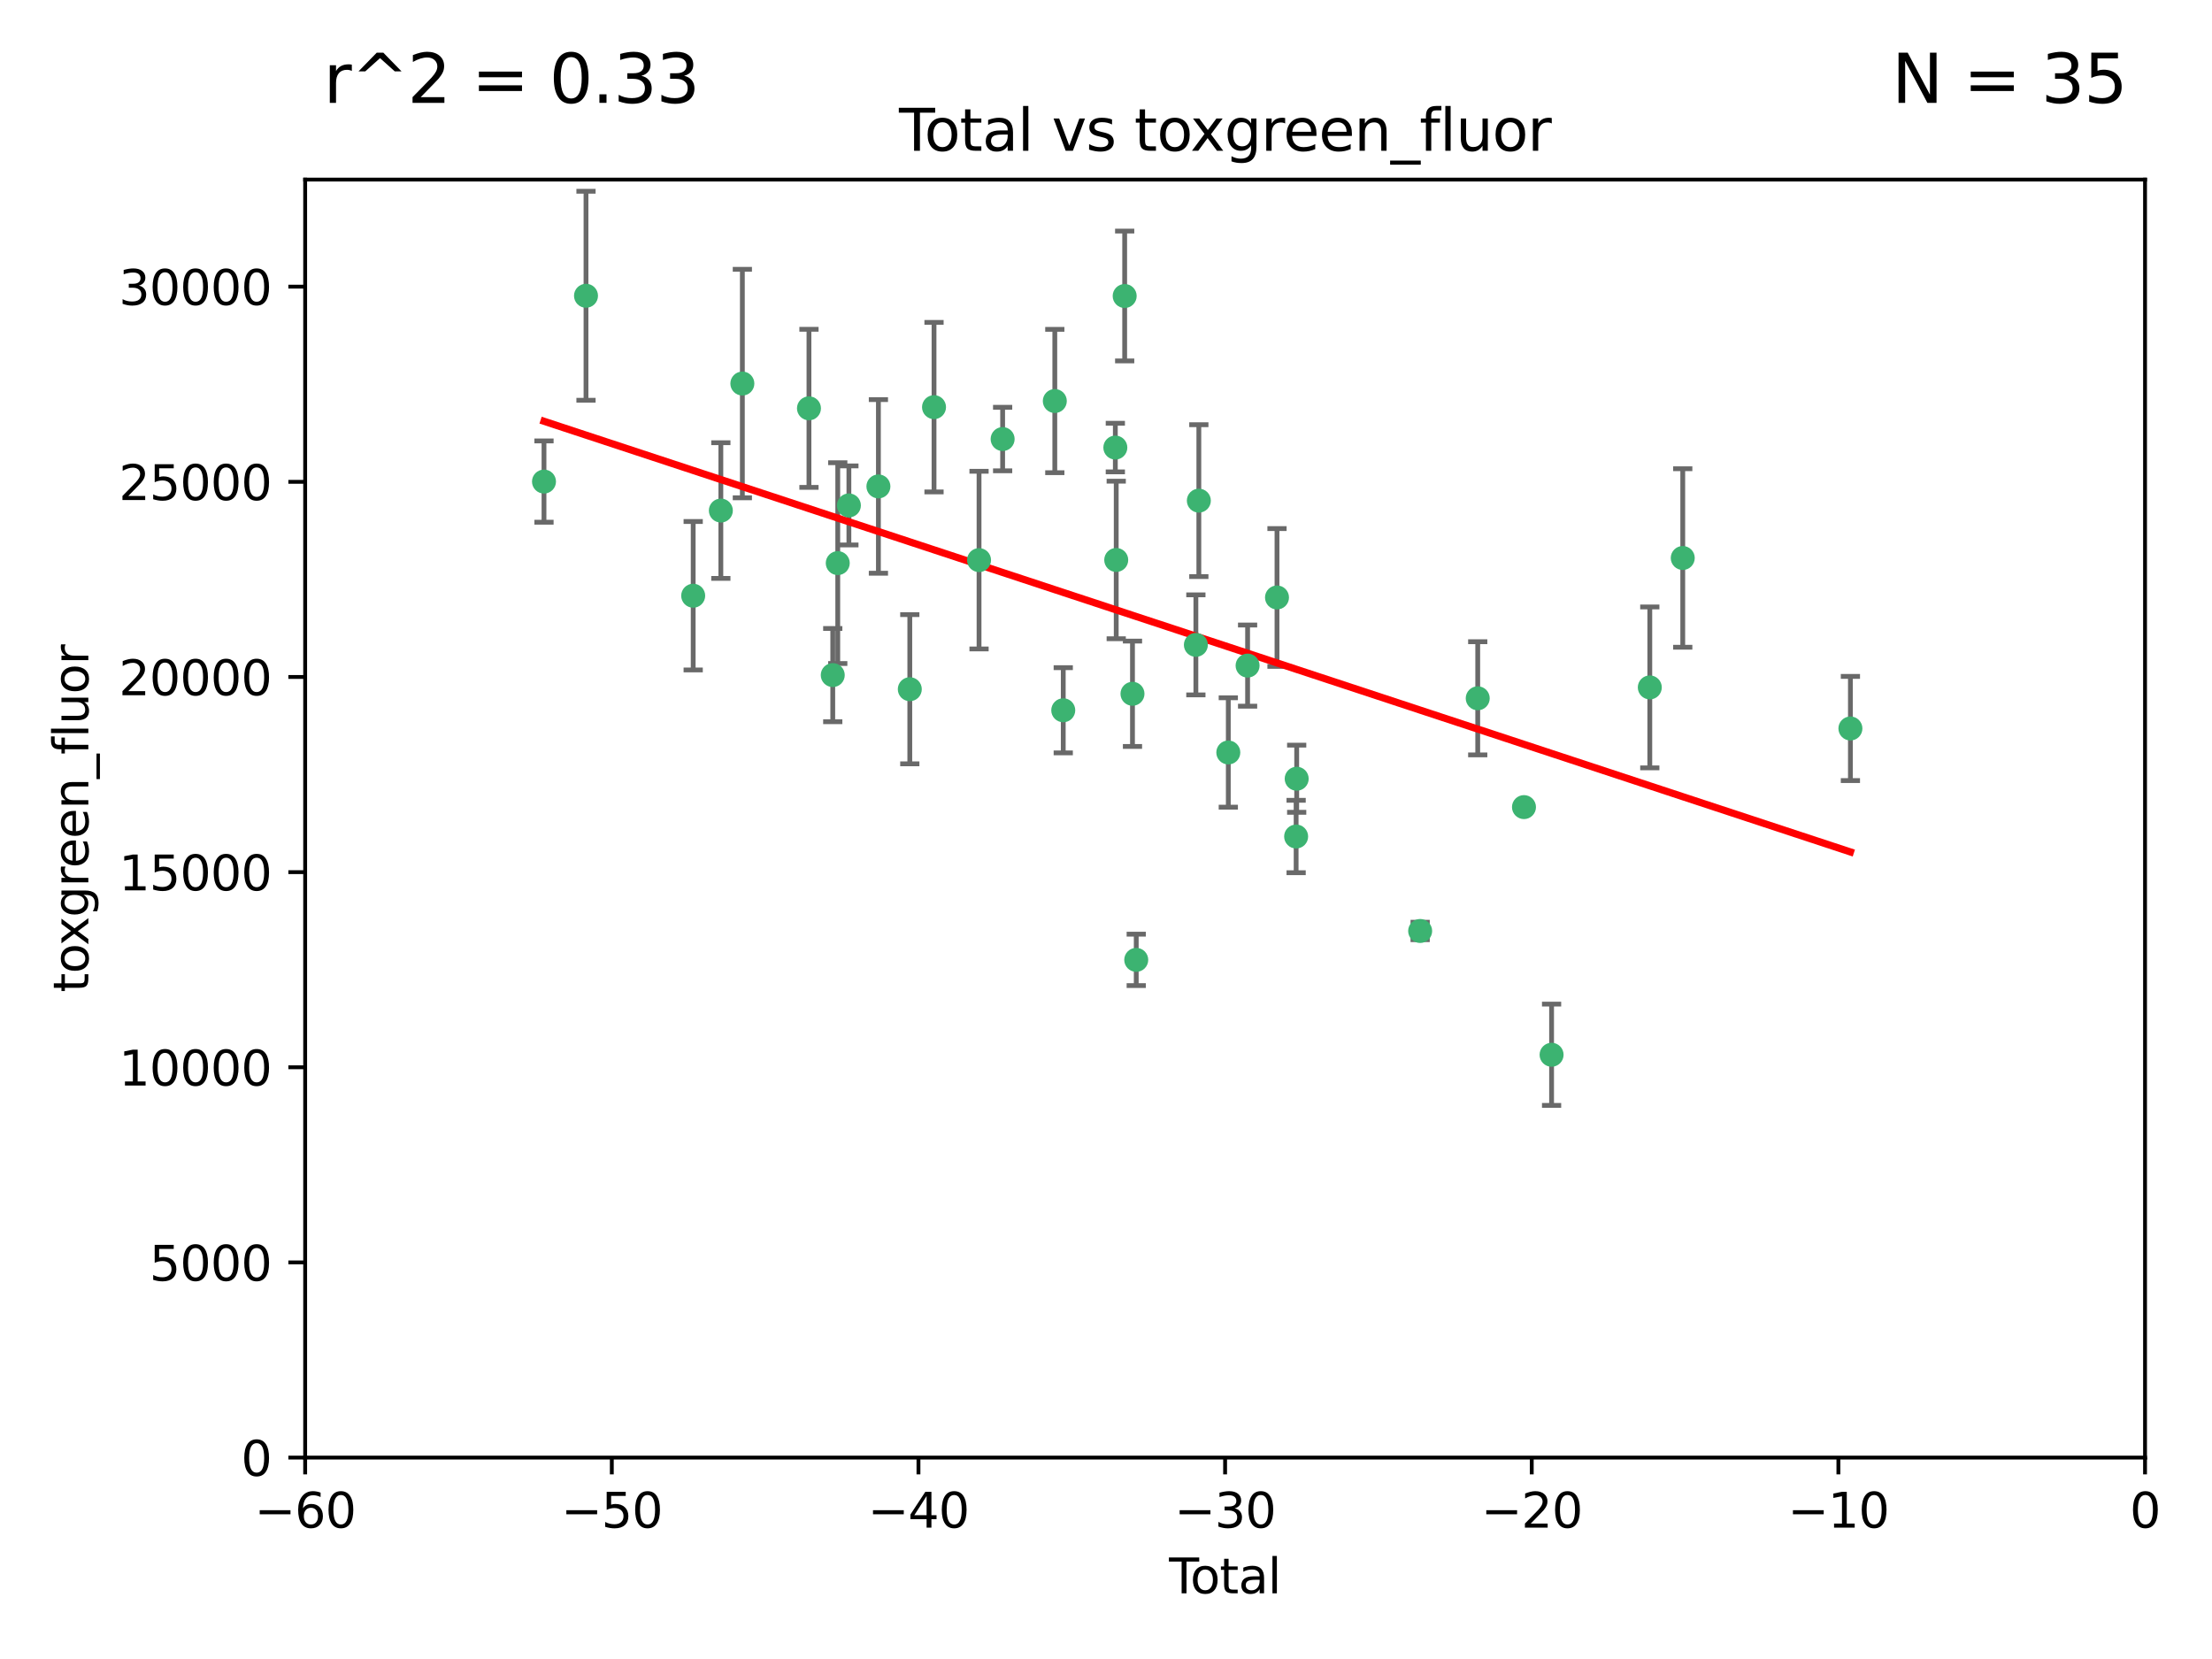 <?xml version="1.0" encoding="utf-8" standalone="no"?>
<!DOCTYPE svg PUBLIC "-//W3C//DTD SVG 1.1//EN"
  "http://www.w3.org/Graphics/SVG/1.1/DTD/svg11.dtd">
<svg xmlns:xlink="http://www.w3.org/1999/xlink" width="460.8pt" height="345.6pt" viewBox="0 0 460.8 345.6" xmlns="http://www.w3.org/2000/svg" version="1.1">
 <defs>
  <style type="text/css">*{stroke-linejoin: round; stroke-linecap: butt}</style>
 </defs>
 <g id="figure_1">
  <g id="patch_1">
   <path d="M 0 345.6 
L 460.8 345.6 
L 460.8 0 
L 0 0 
z
" style="fill: #ffffff"/>
  </g>
  <g id="axes_1">
   <g id="patch_2">
    <path d="M 63.571 303.64 
L 446.85 303.64 
L 446.85 37.411 
L 63.571 37.411 
z
" style="fill: #ffffff"/>
   </g>
   <g id="PathCollection_1">
    <defs>
     <path id="m2b91af5c89" d="M 0 1.118 
C 0.297 1.118 0.581 1 0.791 0.791 
C 1 0.581 1.118 0.297 1.118 0 
C 1.118 -0.297 1 -0.581 0.791 -0.791 
C 0.581 -1 0.297 -1.118 0 -1.118 
C -0.297 -1.118 -0.581 -1 -0.791 -0.791 
C -1 -0.581 -1.118 -0.297 -1.118 0 
C -1.118 0.297 -1 0.581 -0.791 0.791 
C -0.581 1 -0.297 1.118 0 1.118 
z
" style="stroke: #3cb371"/>
    </defs>
    <g clip-path="url(#pa91ff581f1)">
     <use xlink:href="#m2b91af5c89" x="113.324" y="100.319" style="fill: #3cb371; stroke: #3cb371"/>
     <use xlink:href="#m2b91af5c89" x="122.075" y="61.614" style="fill: #3cb371; stroke: #3cb371"/>
     <use xlink:href="#m2b91af5c89" x="144.404" y="124.1" style="fill: #3cb371; stroke: #3cb371"/>
     <use xlink:href="#m2b91af5c89" x="150.166" y="106.358" style="fill: #3cb371; stroke: #3cb371"/>
     <use xlink:href="#m2b91af5c89" x="154.646" y="79.9" style="fill: #3cb371; stroke: #3cb371"/>
     <use xlink:href="#m2b91af5c89" x="168.522" y="85.062" style="fill: #3cb371; stroke: #3cb371"/>
     <use xlink:href="#m2b91af5c89" x="173.478" y="140.634" style="fill: #3cb371; stroke: #3cb371"/>
     <use xlink:href="#m2b91af5c89" x="174.52" y="117.306" style="fill: #3cb371; stroke: #3cb371"/>
     <use xlink:href="#m2b91af5c89" x="176.84" y="105.288" style="fill: #3cb371; stroke: #3cb371"/>
     <use xlink:href="#m2b91af5c89" x="182.989" y="101.33" style="fill: #3cb371; stroke: #3cb371"/>
     <use xlink:href="#m2b91af5c89" x="189.528" y="143.574" style="fill: #3cb371; stroke: #3cb371"/>
     <use xlink:href="#m2b91af5c89" x="194.574" y="84.817" style="fill: #3cb371; stroke: #3cb371"/>
     <use xlink:href="#m2b91af5c89" x="203.952" y="116.682" style="fill: #3cb371; stroke: #3cb371"/>
     <use xlink:href="#m2b91af5c89" x="208.867" y="91.463" style="fill: #3cb371; stroke: #3cb371"/>
     <use xlink:href="#m2b91af5c89" x="219.736" y="83.54" style="fill: #3cb371; stroke: #3cb371"/>
     <use xlink:href="#m2b91af5c89" x="221.495" y="147.962" style="fill: #3cb371; stroke: #3cb371"/>
     <use xlink:href="#m2b91af5c89" x="232.345" y="93.237" style="fill: #3cb371; stroke: #3cb371"/>
     <use xlink:href="#m2b91af5c89" x="232.53" y="116.65" style="fill: #3cb371; stroke: #3cb371"/>
     <use xlink:href="#m2b91af5c89" x="234.291" y="61.664" style="fill: #3cb371; stroke: #3cb371"/>
     <use xlink:href="#m2b91af5c89" x="235.917" y="144.527" style="fill: #3cb371; stroke: #3cb371"/>
     <use xlink:href="#m2b91af5c89" x="236.699" y="199.958" style="fill: #3cb371; stroke: #3cb371"/>
     <use xlink:href="#m2b91af5c89" x="249.123" y="134.337" style="fill: #3cb371; stroke: #3cb371"/>
     <use xlink:href="#m2b91af5c89" x="249.741" y="104.293" style="fill: #3cb371; stroke: #3cb371"/>
     <use xlink:href="#m2b91af5c89" x="255.878" y="156.754" style="fill: #3cb371; stroke: #3cb371"/>
     <use xlink:href="#m2b91af5c89" x="259.897" y="138.657" style="fill: #3cb371; stroke: #3cb371"/>
     <use xlink:href="#m2b91af5c89" x="266.022" y="124.464" style="fill: #3cb371; stroke: #3cb371"/>
     <use xlink:href="#m2b91af5c89" x="270.008" y="174.261" style="fill: #3cb371; stroke: #3cb371"/>
     <use xlink:href="#m2b91af5c89" x="270.123" y="162.223" style="fill: #3cb371; stroke: #3cb371"/>
     <use xlink:href="#m2b91af5c89" x="295.844" y="193.94" style="fill: #3cb371; stroke: #3cb371"/>
     <use xlink:href="#m2b91af5c89" x="307.838" y="145.468" style="fill: #3cb371; stroke: #3cb371"/>
     <use xlink:href="#m2b91af5c89" x="317.472" y="168.134" style="fill: #3cb371; stroke: #3cb371"/>
     <use xlink:href="#m2b91af5c89" x="323.223" y="219.726" style="fill: #3cb371; stroke: #3cb371"/>
     <use xlink:href="#m2b91af5c89" x="343.683" y="143.2" style="fill: #3cb371; stroke: #3cb371"/>
     <use xlink:href="#m2b91af5c89" x="350.548" y="116.24" style="fill: #3cb371; stroke: #3cb371"/>
     <use xlink:href="#m2b91af5c89" x="385.474" y="151.755" style="fill: #3cb371; stroke: #3cb371"/>
    </g>
   </g>
   <g id="matplotlib.axis_1">
    <g id="xtick_1">
     <g id="line2d_1">
      <defs>
       <path id="m0f27422e92" d="M 0 0 
L 0 3.5 
" style="stroke: #000000; stroke-width: 0.8"/>
      </defs>
      <g>
       <use xlink:href="#m0f27422e92" x="63.571" y="303.64" style="stroke: #000000; stroke-width: 0.8"/>
      </g>
     </g>
     <g id="text_1">
      <!-- −60 -->
      <g transform="translate(53.019 318.238)scale(0.1 -0.1)">
       <defs>
        <path id="DejaVuSans-2212" d="M 678 2272 
L 4684 2272 
L 4684 1741 
L 678 1741 
L 678 2272 
z
" transform="scale(0.016)"/>
        <path id="DejaVuSans-36" d="M 2113 2584 
Q 1688 2584 1439 2293 
Q 1191 2003 1191 1497 
Q 1191 994 1439 701 
Q 1688 409 2113 409 
Q 2538 409 2786 701 
Q 3034 994 3034 1497 
Q 3034 2003 2786 2293 
Q 2538 2584 2113 2584 
z
M 3366 4563 
L 3366 3988 
Q 3128 4100 2886 4159 
Q 2644 4219 2406 4219 
Q 1781 4219 1451 3797 
Q 1122 3375 1075 2522 
Q 1259 2794 1537 2939 
Q 1816 3084 2150 3084 
Q 2853 3084 3261 2657 
Q 3669 2231 3669 1497 
Q 3669 778 3244 343 
Q 2819 -91 2113 -91 
Q 1303 -91 875 529 
Q 447 1150 447 2328 
Q 447 3434 972 4092 
Q 1497 4750 2381 4750 
Q 2619 4750 2861 4703 
Q 3103 4656 3366 4563 
z
" transform="scale(0.016)"/>
        <path id="DejaVuSans-30" d="M 2034 4250 
Q 1547 4250 1301 3770 
Q 1056 3291 1056 2328 
Q 1056 1369 1301 889 
Q 1547 409 2034 409 
Q 2525 409 2770 889 
Q 3016 1369 3016 2328 
Q 3016 3291 2770 3770 
Q 2525 4250 2034 4250 
z
M 2034 4750 
Q 2819 4750 3233 4129 
Q 3647 3509 3647 2328 
Q 3647 1150 3233 529 
Q 2819 -91 2034 -91 
Q 1250 -91 836 529 
Q 422 1150 422 2328 
Q 422 3509 836 4129 
Q 1250 4750 2034 4750 
z
" transform="scale(0.016)"/>
       </defs>
       <use xlink:href="#DejaVuSans-2212"/>
       <use xlink:href="#DejaVuSans-36" x="83.789"/>
       <use xlink:href="#DejaVuSans-30" x="147.412"/>
      </g>
     </g>
    </g>
    <g id="xtick_2">
     <g id="line2d_2">
      <g>
       <use xlink:href="#m0f27422e92" x="127.451" y="303.64" style="stroke: #000000; stroke-width: 0.8"/>
      </g>
     </g>
     <g id="text_2">
      <!-- −50 -->
      <g transform="translate(116.899 318.238)scale(0.1 -0.1)">
       <defs>
        <path id="DejaVuSans-35" d="M 691 4666 
L 3169 4666 
L 3169 4134 
L 1269 4134 
L 1269 2991 
Q 1406 3038 1543 3061 
Q 1681 3084 1819 3084 
Q 2600 3084 3056 2656 
Q 3513 2228 3513 1497 
Q 3513 744 3044 326 
Q 2575 -91 1722 -91 
Q 1428 -91 1123 -41 
Q 819 9 494 109 
L 494 744 
Q 775 591 1075 516 
Q 1375 441 1709 441 
Q 2250 441 2565 725 
Q 2881 1009 2881 1497 
Q 2881 1984 2565 2268 
Q 2250 2553 1709 2553 
Q 1456 2553 1204 2497 
Q 953 2441 691 2322 
L 691 4666 
z
" transform="scale(0.016)"/>
       </defs>
       <use xlink:href="#DejaVuSans-2212"/>
       <use xlink:href="#DejaVuSans-35" x="83.789"/>
       <use xlink:href="#DejaVuSans-30" x="147.412"/>
      </g>
     </g>
    </g>
    <g id="xtick_3">
     <g id="line2d_3">
      <g>
       <use xlink:href="#m0f27422e92" x="191.331" y="303.64" style="stroke: #000000; stroke-width: 0.8"/>
      </g>
     </g>
     <g id="text_3">
      <!-- −40 -->
      <g transform="translate(180.778 318.238)scale(0.1 -0.1)">
       <defs>
        <path id="DejaVuSans-34" d="M 2419 4116 
L 825 1625 
L 2419 1625 
L 2419 4116 
z
M 2253 4666 
L 3047 4666 
L 3047 1625 
L 3713 1625 
L 3713 1100 
L 3047 1100 
L 3047 0 
L 2419 0 
L 2419 1100 
L 313 1100 
L 313 1709 
L 2253 4666 
z
" transform="scale(0.016)"/>
       </defs>
       <use xlink:href="#DejaVuSans-2212"/>
       <use xlink:href="#DejaVuSans-34" x="83.789"/>
       <use xlink:href="#DejaVuSans-30" x="147.412"/>
      </g>
     </g>
    </g>
    <g id="xtick_4">
     <g id="line2d_4">
      <g>
       <use xlink:href="#m0f27422e92" x="255.211" y="303.64" style="stroke: #000000; stroke-width: 0.8"/>
      </g>
     </g>
     <g id="text_4">
      <!-- −30 -->
      <g transform="translate(244.658 318.238)scale(0.1 -0.1)">
       <defs>
        <path id="DejaVuSans-33" d="M 2597 2516 
Q 3050 2419 3304 2112 
Q 3559 1806 3559 1356 
Q 3559 666 3084 287 
Q 2609 -91 1734 -91 
Q 1441 -91 1130 -33 
Q 819 25 488 141 
L 488 750 
Q 750 597 1062 519 
Q 1375 441 1716 441 
Q 2309 441 2620 675 
Q 2931 909 2931 1356 
Q 2931 1769 2642 2001 
Q 2353 2234 1838 2234 
L 1294 2234 
L 1294 2753 
L 1863 2753 
Q 2328 2753 2575 2939 
Q 2822 3125 2822 3475 
Q 2822 3834 2567 4026 
Q 2313 4219 1838 4219 
Q 1578 4219 1281 4162 
Q 984 4106 628 3988 
L 628 4550 
Q 988 4650 1302 4700 
Q 1616 4750 1894 4750 
Q 2613 4750 3031 4423 
Q 3450 4097 3450 3541 
Q 3450 3153 3228 2886 
Q 3006 2619 2597 2516 
z
" transform="scale(0.016)"/>
       </defs>
       <use xlink:href="#DejaVuSans-2212"/>
       <use xlink:href="#DejaVuSans-33" x="83.789"/>
       <use xlink:href="#DejaVuSans-30" x="147.412"/>
      </g>
     </g>
    </g>
    <g id="xtick_5">
     <g id="line2d_5">
      <g>
       <use xlink:href="#m0f27422e92" x="319.09" y="303.64" style="stroke: #000000; stroke-width: 0.8"/>
      </g>
     </g>
     <g id="text_5">
      <!-- −20 -->
      <g transform="translate(308.538 318.238)scale(0.1 -0.1)">
       <defs>
        <path id="DejaVuSans-32" d="M 1228 531 
L 3431 531 
L 3431 0 
L 469 0 
L 469 531 
Q 828 903 1448 1529 
Q 2069 2156 2228 2338 
Q 2531 2678 2651 2914 
Q 2772 3150 2772 3378 
Q 2772 3750 2511 3984 
Q 2250 4219 1831 4219 
Q 1534 4219 1204 4116 
Q 875 4013 500 3803 
L 500 4441 
Q 881 4594 1212 4672 
Q 1544 4750 1819 4750 
Q 2544 4750 2975 4387 
Q 3406 4025 3406 3419 
Q 3406 3131 3298 2873 
Q 3191 2616 2906 2266 
Q 2828 2175 2409 1742 
Q 1991 1309 1228 531 
z
" transform="scale(0.016)"/>
       </defs>
       <use xlink:href="#DejaVuSans-2212"/>
       <use xlink:href="#DejaVuSans-32" x="83.789"/>
       <use xlink:href="#DejaVuSans-30" x="147.412"/>
      </g>
     </g>
    </g>
    <g id="xtick_6">
     <g id="line2d_6">
      <g>
       <use xlink:href="#m0f27422e92" x="382.97" y="303.64" style="stroke: #000000; stroke-width: 0.8"/>
      </g>
     </g>
     <g id="text_6">
      <!-- −10 -->
      <g transform="translate(372.418 318.238)scale(0.1 -0.1)">
       <defs>
        <path id="DejaVuSans-31" d="M 794 531 
L 1825 531 
L 1825 4091 
L 703 3866 
L 703 4441 
L 1819 4666 
L 2450 4666 
L 2450 531 
L 3481 531 
L 3481 0 
L 794 0 
L 794 531 
z
" transform="scale(0.016)"/>
       </defs>
       <use xlink:href="#DejaVuSans-2212"/>
       <use xlink:href="#DejaVuSans-31" x="83.789"/>
       <use xlink:href="#DejaVuSans-30" x="147.412"/>
      </g>
     </g>
    </g>
    <g id="xtick_7">
     <g id="line2d_7">
      <g>
       <use xlink:href="#m0f27422e92" x="446.85" y="303.64" style="stroke: #000000; stroke-width: 0.8"/>
      </g>
     </g>
     <g id="text_7">
      <!-- 0 -->
      <g transform="translate(443.669 318.238)scale(0.1 -0.1)">
       <use xlink:href="#DejaVuSans-30"/>
      </g>
     </g>
    </g>
    <g id="text_8">
     <!-- Total -->
     <g transform="translate(243.534 331.917)scale(0.1 -0.1)">
      <defs>
       <path id="DejaVuSans-54" d="M -19 4666 
L 3928 4666 
L 3928 4134 
L 2272 4134 
L 2272 0 
L 1638 0 
L 1638 4134 
L -19 4134 
L -19 4666 
z
" transform="scale(0.016)"/>
       <path id="DejaVuSans-6f" d="M 1959 3097 
Q 1497 3097 1228 2736 
Q 959 2375 959 1747 
Q 959 1119 1226 758 
Q 1494 397 1959 397 
Q 2419 397 2687 759 
Q 2956 1122 2956 1747 
Q 2956 2369 2687 2733 
Q 2419 3097 1959 3097 
z
M 1959 3584 
Q 2709 3584 3137 3096 
Q 3566 2609 3566 1747 
Q 3566 888 3137 398 
Q 2709 -91 1959 -91 
Q 1206 -91 779 398 
Q 353 888 353 1747 
Q 353 2609 779 3096 
Q 1206 3584 1959 3584 
z
" transform="scale(0.016)"/>
       <path id="DejaVuSans-74" d="M 1172 4494 
L 1172 3500 
L 2356 3500 
L 2356 3053 
L 1172 3053 
L 1172 1153 
Q 1172 725 1289 603 
Q 1406 481 1766 481 
L 2356 481 
L 2356 0 
L 1766 0 
Q 1100 0 847 248 
Q 594 497 594 1153 
L 594 3053 
L 172 3053 
L 172 3500 
L 594 3500 
L 594 4494 
L 1172 4494 
z
" transform="scale(0.016)"/>
       <path id="DejaVuSans-61" d="M 2194 1759 
Q 1497 1759 1228 1600 
Q 959 1441 959 1056 
Q 959 750 1161 570 
Q 1363 391 1709 391 
Q 2188 391 2477 730 
Q 2766 1069 2766 1631 
L 2766 1759 
L 2194 1759 
z
M 3341 1997 
L 3341 0 
L 2766 0 
L 2766 531 
Q 2569 213 2275 61 
Q 1981 -91 1556 -91 
Q 1019 -91 701 211 
Q 384 513 384 1019 
Q 384 1609 779 1909 
Q 1175 2209 1959 2209 
L 2766 2209 
L 2766 2266 
Q 2766 2663 2505 2880 
Q 2244 3097 1772 3097 
Q 1472 3097 1187 3025 
Q 903 2953 641 2809 
L 641 3341 
Q 956 3463 1253 3523 
Q 1550 3584 1831 3584 
Q 2591 3584 2966 3190 
Q 3341 2797 3341 1997 
z
" transform="scale(0.016)"/>
       <path id="DejaVuSans-6c" d="M 603 4863 
L 1178 4863 
L 1178 0 
L 603 0 
L 603 4863 
z
" transform="scale(0.016)"/>
      </defs>
      <use xlink:href="#DejaVuSans-54"/>
      <use xlink:href="#DejaVuSans-6f" x="44.084"/>
      <use xlink:href="#DejaVuSans-74" x="105.266"/>
      <use xlink:href="#DejaVuSans-61" x="144.475"/>
      <use xlink:href="#DejaVuSans-6c" x="205.754"/>
     </g>
    </g>
   </g>
   <g id="matplotlib.axis_2">
    <g id="ytick_1">
     <g id="line2d_8">
      <defs>
       <path id="m3368f5c93c" d="M 0 0 
L -3.5 0 
" style="stroke: #000000; stroke-width: 0.8"/>
      </defs>
      <g>
       <use xlink:href="#m3368f5c93c" x="63.571" y="303.64" style="stroke: #000000; stroke-width: 0.8"/>
      </g>
     </g>
     <g id="text_9">
      <!-- 0 -->
      <g transform="translate(50.209 307.439)scale(0.1 -0.1)">
       <use xlink:href="#DejaVuSans-30"/>
      </g>
     </g>
    </g>
    <g id="ytick_2">
     <g id="line2d_9">
      <g>
       <use xlink:href="#m3368f5c93c" x="63.571" y="262.986" style="stroke: #000000; stroke-width: 0.8"/>
      </g>
     </g>
     <g id="text_10">
      <!-- 5000 -->
      <g transform="translate(31.121 266.786)scale(0.1 -0.1)">
       <use xlink:href="#DejaVuSans-35"/>
       <use xlink:href="#DejaVuSans-30" x="63.623"/>
       <use xlink:href="#DejaVuSans-30" x="127.246"/>
       <use xlink:href="#DejaVuSans-30" x="190.869"/>
      </g>
     </g>
    </g>
    <g id="ytick_3">
     <g id="line2d_10">
      <g>
       <use xlink:href="#m3368f5c93c" x="63.571" y="222.333" style="stroke: #000000; stroke-width: 0.8"/>
      </g>
     </g>
     <g id="text_11">
      <!-- 10000 -->
      <g transform="translate(24.759 226.132)scale(0.1 -0.1)">
       <use xlink:href="#DejaVuSans-31"/>
       <use xlink:href="#DejaVuSans-30" x="63.623"/>
       <use xlink:href="#DejaVuSans-30" x="127.246"/>
       <use xlink:href="#DejaVuSans-30" x="190.869"/>
       <use xlink:href="#DejaVuSans-30" x="254.492"/>
      </g>
     </g>
    </g>
    <g id="ytick_4">
     <g id="line2d_11">
      <g>
       <use xlink:href="#m3368f5c93c" x="63.571" y="181.679" style="stroke: #000000; stroke-width: 0.8"/>
      </g>
     </g>
     <g id="text_12">
      <!-- 15000 -->
      <g transform="translate(24.759 185.478)scale(0.1 -0.1)">
       <use xlink:href="#DejaVuSans-31"/>
       <use xlink:href="#DejaVuSans-35" x="63.623"/>
       <use xlink:href="#DejaVuSans-30" x="127.246"/>
       <use xlink:href="#DejaVuSans-30" x="190.869"/>
       <use xlink:href="#DejaVuSans-30" x="254.492"/>
      </g>
     </g>
    </g>
    <g id="ytick_5">
     <g id="line2d_12">
      <g>
       <use xlink:href="#m3368f5c93c" x="63.571" y="141.026" style="stroke: #000000; stroke-width: 0.8"/>
      </g>
     </g>
     <g id="text_13">
      <!-- 20000 -->
      <g transform="translate(24.759 144.825)scale(0.1 -0.1)">
       <use xlink:href="#DejaVuSans-32"/>
       <use xlink:href="#DejaVuSans-30" x="63.623"/>
       <use xlink:href="#DejaVuSans-30" x="127.246"/>
       <use xlink:href="#DejaVuSans-30" x="190.869"/>
       <use xlink:href="#DejaVuSans-30" x="254.492"/>
      </g>
     </g>
    </g>
    <g id="ytick_6">
     <g id="line2d_13">
      <g>
       <use xlink:href="#m3368f5c93c" x="63.571" y="100.372" style="stroke: #000000; stroke-width: 0.8"/>
      </g>
     </g>
     <g id="text_14">
      <!-- 25000 -->
      <g transform="translate(24.759 104.171)scale(0.1 -0.1)">
       <use xlink:href="#DejaVuSans-32"/>
       <use xlink:href="#DejaVuSans-35" x="63.623"/>
       <use xlink:href="#DejaVuSans-30" x="127.246"/>
       <use xlink:href="#DejaVuSans-30" x="190.869"/>
       <use xlink:href="#DejaVuSans-30" x="254.492"/>
      </g>
     </g>
    </g>
    <g id="ytick_7">
     <g id="line2d_14">
      <g>
       <use xlink:href="#m3368f5c93c" x="63.571" y="59.718" style="stroke: #000000; stroke-width: 0.8"/>
      </g>
     </g>
     <g id="text_15">
      <!-- 30000 -->
      <g transform="translate(24.759 63.518)scale(0.1 -0.1)">
       <use xlink:href="#DejaVuSans-33"/>
       <use xlink:href="#DejaVuSans-30" x="63.623"/>
       <use xlink:href="#DejaVuSans-30" x="127.246"/>
       <use xlink:href="#DejaVuSans-30" x="190.869"/>
       <use xlink:href="#DejaVuSans-30" x="254.492"/>
      </g>
     </g>
    </g>
    <g id="text_16">
     <!-- toxgreen_fluor -->
     <g transform="translate(18.401 206.72)rotate(-90)scale(0.1 -0.1)">
      <defs>
       <path id="DejaVuSans-78" d="M 3513 3500 
L 2247 1797 
L 3578 0 
L 2900 0 
L 1881 1375 
L 863 0 
L 184 0 
L 1544 1831 
L 300 3500 
L 978 3500 
L 1906 2253 
L 2834 3500 
L 3513 3500 
z
" transform="scale(0.016)"/>
       <path id="DejaVuSans-67" d="M 2906 1791 
Q 2906 2416 2648 2759 
Q 2391 3103 1925 3103 
Q 1463 3103 1205 2759 
Q 947 2416 947 1791 
Q 947 1169 1205 825 
Q 1463 481 1925 481 
Q 2391 481 2648 825 
Q 2906 1169 2906 1791 
z
M 3481 434 
Q 3481 -459 3084 -895 
Q 2688 -1331 1869 -1331 
Q 1566 -1331 1297 -1286 
Q 1028 -1241 775 -1147 
L 775 -588 
Q 1028 -725 1275 -790 
Q 1522 -856 1778 -856 
Q 2344 -856 2625 -561 
Q 2906 -266 2906 331 
L 2906 616 
Q 2728 306 2450 153 
Q 2172 0 1784 0 
Q 1141 0 747 490 
Q 353 981 353 1791 
Q 353 2603 747 3093 
Q 1141 3584 1784 3584 
Q 2172 3584 2450 3431 
Q 2728 3278 2906 2969 
L 2906 3500 
L 3481 3500 
L 3481 434 
z
" transform="scale(0.016)"/>
       <path id="DejaVuSans-72" d="M 2631 2963 
Q 2534 3019 2420 3045 
Q 2306 3072 2169 3072 
Q 1681 3072 1420 2755 
Q 1159 2438 1159 1844 
L 1159 0 
L 581 0 
L 581 3500 
L 1159 3500 
L 1159 2956 
Q 1341 3275 1631 3429 
Q 1922 3584 2338 3584 
Q 2397 3584 2469 3576 
Q 2541 3569 2628 3553 
L 2631 2963 
z
" transform="scale(0.016)"/>
       <path id="DejaVuSans-65" d="M 3597 1894 
L 3597 1613 
L 953 1613 
Q 991 1019 1311 708 
Q 1631 397 2203 397 
Q 2534 397 2845 478 
Q 3156 559 3463 722 
L 3463 178 
Q 3153 47 2828 -22 
Q 2503 -91 2169 -91 
Q 1331 -91 842 396 
Q 353 884 353 1716 
Q 353 2575 817 3079 
Q 1281 3584 2069 3584 
Q 2775 3584 3186 3129 
Q 3597 2675 3597 1894 
z
M 3022 2063 
Q 3016 2534 2758 2815 
Q 2500 3097 2075 3097 
Q 1594 3097 1305 2825 
Q 1016 2553 972 2059 
L 3022 2063 
z
" transform="scale(0.016)"/>
       <path id="DejaVuSans-6e" d="M 3513 2113 
L 3513 0 
L 2938 0 
L 2938 2094 
Q 2938 2591 2744 2837 
Q 2550 3084 2163 3084 
Q 1697 3084 1428 2787 
Q 1159 2491 1159 1978 
L 1159 0 
L 581 0 
L 581 3500 
L 1159 3500 
L 1159 2956 
Q 1366 3272 1645 3428 
Q 1925 3584 2291 3584 
Q 2894 3584 3203 3211 
Q 3513 2838 3513 2113 
z
" transform="scale(0.016)"/>
       <path id="DejaVuSans-5f" d="M 3263 -1063 
L 3263 -1509 
L -63 -1509 
L -63 -1063 
L 3263 -1063 
z
" transform="scale(0.016)"/>
       <path id="DejaVuSans-66" d="M 2375 4863 
L 2375 4384 
L 1825 4384 
Q 1516 4384 1395 4259 
Q 1275 4134 1275 3809 
L 1275 3500 
L 2222 3500 
L 2222 3053 
L 1275 3053 
L 1275 0 
L 697 0 
L 697 3053 
L 147 3053 
L 147 3500 
L 697 3500 
L 697 3744 
Q 697 4328 969 4595 
Q 1241 4863 1831 4863 
L 2375 4863 
z
" transform="scale(0.016)"/>
       <path id="DejaVuSans-75" d="M 544 1381 
L 544 3500 
L 1119 3500 
L 1119 1403 
Q 1119 906 1312 657 
Q 1506 409 1894 409 
Q 2359 409 2629 706 
Q 2900 1003 2900 1516 
L 2900 3500 
L 3475 3500 
L 3475 0 
L 2900 0 
L 2900 538 
Q 2691 219 2414 64 
Q 2138 -91 1772 -91 
Q 1169 -91 856 284 
Q 544 659 544 1381 
z
M 1991 3584 
L 1991 3584 
z
" transform="scale(0.016)"/>
      </defs>
      <use xlink:href="#DejaVuSans-74"/>
      <use xlink:href="#DejaVuSans-6f" x="39.209"/>
      <use xlink:href="#DejaVuSans-78" x="97.266"/>
      <use xlink:href="#DejaVuSans-67" x="156.445"/>
      <use xlink:href="#DejaVuSans-72" x="219.922"/>
      <use xlink:href="#DejaVuSans-65" x="258.785"/>
      <use xlink:href="#DejaVuSans-65" x="320.309"/>
      <use xlink:href="#DejaVuSans-6e" x="381.832"/>
      <use xlink:href="#DejaVuSans-5f" x="445.211"/>
      <use xlink:href="#DejaVuSans-66" x="495.211"/>
      <use xlink:href="#DejaVuSans-6c" x="530.416"/>
      <use xlink:href="#DejaVuSans-75" x="558.199"/>
      <use xlink:href="#DejaVuSans-6f" x="621.578"/>
      <use xlink:href="#DejaVuSans-72" x="682.76"/>
     </g>
    </g>
   </g>
   <g id="LineCollection_1">
    <path d="M 113.324 108.787 
L 113.324 91.852 
" clip-path="url(#pa91ff581f1)" style="fill: none; stroke: #696969"/>
    <path d="M 122.075 83.38 
L 122.075 39.848 
" clip-path="url(#pa91ff581f1)" style="fill: none; stroke: #696969"/>
    <path d="M 144.404 139.562 
L 144.404 108.638 
" clip-path="url(#pa91ff581f1)" style="fill: none; stroke: #696969"/>
    <path d="M 150.166 120.489 
L 150.166 92.227 
" clip-path="url(#pa91ff581f1)" style="fill: none; stroke: #696969"/>
    <path d="M 154.646 103.698 
L 154.646 56.102 
" clip-path="url(#pa91ff581f1)" style="fill: none; stroke: #696969"/>
    <path d="M 168.522 101.528 
L 168.522 68.595 
" clip-path="url(#pa91ff581f1)" style="fill: none; stroke: #696969"/>
    <path d="M 173.478 150.349 
L 173.478 130.92 
" clip-path="url(#pa91ff581f1)" style="fill: none; stroke: #696969"/>
    <path d="M 174.52 138.218 
L 174.52 96.393 
" clip-path="url(#pa91ff581f1)" style="fill: none; stroke: #696969"/>
    <path d="M 176.84 113.522 
L 176.84 97.054 
" clip-path="url(#pa91ff581f1)" style="fill: none; stroke: #696969"/>
    <path d="M 182.989 119.415 
L 182.989 83.245 
" clip-path="url(#pa91ff581f1)" style="fill: none; stroke: #696969"/>
    <path d="M 189.528 159.116 
L 189.528 128.031 
" clip-path="url(#pa91ff581f1)" style="fill: none; stroke: #696969"/>
    <path d="M 194.574 102.476 
L 194.574 67.157 
" clip-path="url(#pa91ff581f1)" style="fill: none; stroke: #696969"/>
    <path d="M 203.952 135.19 
L 203.952 98.175 
" clip-path="url(#pa91ff581f1)" style="fill: none; stroke: #696969"/>
    <path d="M 208.867 98.075 
L 208.867 84.85 
" clip-path="url(#pa91ff581f1)" style="fill: none; stroke: #696969"/>
    <path d="M 219.736 98.468 
L 219.736 68.613 
" clip-path="url(#pa91ff581f1)" style="fill: none; stroke: #696969"/>
    <path d="M 221.495 156.838 
L 221.495 139.086 
" clip-path="url(#pa91ff581f1)" style="fill: none; stroke: #696969"/>
    <path d="M 232.345 98.3 
L 232.345 88.175 
" clip-path="url(#pa91ff581f1)" style="fill: none; stroke: #696969"/>
    <path d="M 232.53 133.058 
L 232.53 100.243 
" clip-path="url(#pa91ff581f1)" style="fill: none; stroke: #696969"/>
    <path d="M 234.291 75.185 
L 234.291 48.142 
" clip-path="url(#pa91ff581f1)" style="fill: none; stroke: #696969"/>
    <path d="M 235.917 155.498 
L 235.917 133.556 
" clip-path="url(#pa91ff581f1)" style="fill: none; stroke: #696969"/>
    <path d="M 236.699 205.31 
L 236.699 194.605 
" clip-path="url(#pa91ff581f1)" style="fill: none; stroke: #696969"/>
    <path d="M 249.123 144.76 
L 249.123 123.915 
" clip-path="url(#pa91ff581f1)" style="fill: none; stroke: #696969"/>
    <path d="M 249.741 120.111 
L 249.741 88.475 
" clip-path="url(#pa91ff581f1)" style="fill: none; stroke: #696969"/>
    <path d="M 255.878 168.148 
L 255.878 145.359 
" clip-path="url(#pa91ff581f1)" style="fill: none; stroke: #696969"/>
    <path d="M 259.897 147.112 
L 259.897 130.202 
" clip-path="url(#pa91ff581f1)" style="fill: none; stroke: #696969"/>
    <path d="M 266.022 138.816 
L 266.022 110.112 
" clip-path="url(#pa91ff581f1)" style="fill: none; stroke: #696969"/>
    <path d="M 270.008 181.8 
L 270.008 166.721 
" clip-path="url(#pa91ff581f1)" style="fill: none; stroke: #696969"/>
    <path d="M 270.123 169.217 
L 270.123 155.229 
" clip-path="url(#pa91ff581f1)" style="fill: none; stroke: #696969"/>
    <path d="M 295.844 195.758 
L 295.844 192.122 
" clip-path="url(#pa91ff581f1)" style="fill: none; stroke: #696969"/>
    <path d="M 307.838 157.254 
L 307.838 133.683 
" clip-path="url(#pa91ff581f1)" style="fill: none; stroke: #696969"/>
    <path d="M 317.472 168.892 
L 317.472 167.376 
" clip-path="url(#pa91ff581f1)" style="fill: none; stroke: #696969"/>
    <path d="M 323.223 230.277 
L 323.223 209.176 
" clip-path="url(#pa91ff581f1)" style="fill: none; stroke: #696969"/>
    <path d="M 343.683 159.961 
L 343.683 126.439 
" clip-path="url(#pa91ff581f1)" style="fill: none; stroke: #696969"/>
    <path d="M 350.548 134.83 
L 350.548 97.649 
" clip-path="url(#pa91ff581f1)" style="fill: none; stroke: #696969"/>
    <path d="M 385.474 162.606 
L 385.474 140.905 
" clip-path="url(#pa91ff581f1)" style="fill: none; stroke: #696969"/>
   </g>
   <g id="line2d_15">
    <defs>
     <path id="m551e10f66b" d="M 2 0 
L -2 -0 
" style="stroke: #696969"/>
    </defs>
    <g clip-path="url(#pa91ff581f1)">
     <use xlink:href="#m551e10f66b" x="113.324" y="108.787" style="fill: #696969; stroke: #696969"/>
     <use xlink:href="#m551e10f66b" x="122.075" y="83.38" style="fill: #696969; stroke: #696969"/>
     <use xlink:href="#m551e10f66b" x="144.404" y="139.562" style="fill: #696969; stroke: #696969"/>
     <use xlink:href="#m551e10f66b" x="150.166" y="120.489" style="fill: #696969; stroke: #696969"/>
     <use xlink:href="#m551e10f66b" x="154.646" y="103.698" style="fill: #696969; stroke: #696969"/>
     <use xlink:href="#m551e10f66b" x="168.522" y="101.528" style="fill: #696969; stroke: #696969"/>
     <use xlink:href="#m551e10f66b" x="173.478" y="150.349" style="fill: #696969; stroke: #696969"/>
     <use xlink:href="#m551e10f66b" x="174.52" y="138.218" style="fill: #696969; stroke: #696969"/>
     <use xlink:href="#m551e10f66b" x="176.84" y="113.522" style="fill: #696969; stroke: #696969"/>
     <use xlink:href="#m551e10f66b" x="182.989" y="119.415" style="fill: #696969; stroke: #696969"/>
     <use xlink:href="#m551e10f66b" x="189.528" y="159.116" style="fill: #696969; stroke: #696969"/>
     <use xlink:href="#m551e10f66b" x="194.574" y="102.476" style="fill: #696969; stroke: #696969"/>
     <use xlink:href="#m551e10f66b" x="203.952" y="135.19" style="fill: #696969; stroke: #696969"/>
     <use xlink:href="#m551e10f66b" x="208.867" y="98.075" style="fill: #696969; stroke: #696969"/>
     <use xlink:href="#m551e10f66b" x="219.736" y="98.468" style="fill: #696969; stroke: #696969"/>
     <use xlink:href="#m551e10f66b" x="221.495" y="156.838" style="fill: #696969; stroke: #696969"/>
     <use xlink:href="#m551e10f66b" x="232.345" y="98.3" style="fill: #696969; stroke: #696969"/>
     <use xlink:href="#m551e10f66b" x="232.53" y="133.058" style="fill: #696969; stroke: #696969"/>
     <use xlink:href="#m551e10f66b" x="234.291" y="75.185" style="fill: #696969; stroke: #696969"/>
     <use xlink:href="#m551e10f66b" x="235.917" y="155.498" style="fill: #696969; stroke: #696969"/>
     <use xlink:href="#m551e10f66b" x="236.699" y="205.31" style="fill: #696969; stroke: #696969"/>
     <use xlink:href="#m551e10f66b" x="249.123" y="144.76" style="fill: #696969; stroke: #696969"/>
     <use xlink:href="#m551e10f66b" x="249.741" y="120.111" style="fill: #696969; stroke: #696969"/>
     <use xlink:href="#m551e10f66b" x="255.878" y="168.148" style="fill: #696969; stroke: #696969"/>
     <use xlink:href="#m551e10f66b" x="259.897" y="147.112" style="fill: #696969; stroke: #696969"/>
     <use xlink:href="#m551e10f66b" x="266.022" y="138.816" style="fill: #696969; stroke: #696969"/>
     <use xlink:href="#m551e10f66b" x="270.008" y="181.8" style="fill: #696969; stroke: #696969"/>
     <use xlink:href="#m551e10f66b" x="270.123" y="169.217" style="fill: #696969; stroke: #696969"/>
     <use xlink:href="#m551e10f66b" x="295.844" y="195.758" style="fill: #696969; stroke: #696969"/>
     <use xlink:href="#m551e10f66b" x="307.838" y="157.254" style="fill: #696969; stroke: #696969"/>
     <use xlink:href="#m551e10f66b" x="317.472" y="168.892" style="fill: #696969; stroke: #696969"/>
     <use xlink:href="#m551e10f66b" x="323.223" y="230.277" style="fill: #696969; stroke: #696969"/>
     <use xlink:href="#m551e10f66b" x="343.683" y="159.961" style="fill: #696969; stroke: #696969"/>
     <use xlink:href="#m551e10f66b" x="350.548" y="134.83" style="fill: #696969; stroke: #696969"/>
     <use xlink:href="#m551e10f66b" x="385.474" y="162.606" style="fill: #696969; stroke: #696969"/>
    </g>
   </g>
   <g id="line2d_16">
    <g clip-path="url(#pa91ff581f1)">
     <use xlink:href="#m551e10f66b" x="113.324" y="91.852" style="fill: #696969; stroke: #696969"/>
     <use xlink:href="#m551e10f66b" x="122.075" y="39.848" style="fill: #696969; stroke: #696969"/>
     <use xlink:href="#m551e10f66b" x="144.404" y="108.638" style="fill: #696969; stroke: #696969"/>
     <use xlink:href="#m551e10f66b" x="150.166" y="92.227" style="fill: #696969; stroke: #696969"/>
     <use xlink:href="#m551e10f66b" x="154.646" y="56.102" style="fill: #696969; stroke: #696969"/>
     <use xlink:href="#m551e10f66b" x="168.522" y="68.595" style="fill: #696969; stroke: #696969"/>
     <use xlink:href="#m551e10f66b" x="173.478" y="130.92" style="fill: #696969; stroke: #696969"/>
     <use xlink:href="#m551e10f66b" x="174.52" y="96.393" style="fill: #696969; stroke: #696969"/>
     <use xlink:href="#m551e10f66b" x="176.84" y="97.054" style="fill: #696969; stroke: #696969"/>
     <use xlink:href="#m551e10f66b" x="182.989" y="83.245" style="fill: #696969; stroke: #696969"/>
     <use xlink:href="#m551e10f66b" x="189.528" y="128.031" style="fill: #696969; stroke: #696969"/>
     <use xlink:href="#m551e10f66b" x="194.574" y="67.157" style="fill: #696969; stroke: #696969"/>
     <use xlink:href="#m551e10f66b" x="203.952" y="98.175" style="fill: #696969; stroke: #696969"/>
     <use xlink:href="#m551e10f66b" x="208.867" y="84.85" style="fill: #696969; stroke: #696969"/>
     <use xlink:href="#m551e10f66b" x="219.736" y="68.613" style="fill: #696969; stroke: #696969"/>
     <use xlink:href="#m551e10f66b" x="221.495" y="139.086" style="fill: #696969; stroke: #696969"/>
     <use xlink:href="#m551e10f66b" x="232.345" y="88.175" style="fill: #696969; stroke: #696969"/>
     <use xlink:href="#m551e10f66b" x="232.53" y="100.243" style="fill: #696969; stroke: #696969"/>
     <use xlink:href="#m551e10f66b" x="234.291" y="48.142" style="fill: #696969; stroke: #696969"/>
     <use xlink:href="#m551e10f66b" x="235.917" y="133.556" style="fill: #696969; stroke: #696969"/>
     <use xlink:href="#m551e10f66b" x="236.699" y="194.605" style="fill: #696969; stroke: #696969"/>
     <use xlink:href="#m551e10f66b" x="249.123" y="123.915" style="fill: #696969; stroke: #696969"/>
     <use xlink:href="#m551e10f66b" x="249.741" y="88.475" style="fill: #696969; stroke: #696969"/>
     <use xlink:href="#m551e10f66b" x="255.878" y="145.359" style="fill: #696969; stroke: #696969"/>
     <use xlink:href="#m551e10f66b" x="259.897" y="130.202" style="fill: #696969; stroke: #696969"/>
     <use xlink:href="#m551e10f66b" x="266.022" y="110.112" style="fill: #696969; stroke: #696969"/>
     <use xlink:href="#m551e10f66b" x="270.008" y="166.721" style="fill: #696969; stroke: #696969"/>
     <use xlink:href="#m551e10f66b" x="270.123" y="155.229" style="fill: #696969; stroke: #696969"/>
     <use xlink:href="#m551e10f66b" x="295.844" y="192.122" style="fill: #696969; stroke: #696969"/>
     <use xlink:href="#m551e10f66b" x="307.838" y="133.683" style="fill: #696969; stroke: #696969"/>
     <use xlink:href="#m551e10f66b" x="317.472" y="167.376" style="fill: #696969; stroke: #696969"/>
     <use xlink:href="#m551e10f66b" x="323.223" y="209.176" style="fill: #696969; stroke: #696969"/>
     <use xlink:href="#m551e10f66b" x="343.683" y="126.439" style="fill: #696969; stroke: #696969"/>
     <use xlink:href="#m551e10f66b" x="350.548" y="97.649" style="fill: #696969; stroke: #696969"/>
     <use xlink:href="#m551e10f66b" x="385.474" y="140.905" style="fill: #696969; stroke: #696969"/>
    </g>
   </g>
   <g id="line2d_17">
    <path d="M 113.324 87.757 
L 122.075 90.642 
L 144.404 98.003 
L 150.166 99.903 
L 154.646 101.38 
L 168.522 105.954 
L 173.478 107.588 
L 174.52 107.931 
L 176.84 108.697 
L 182.989 110.723 
L 189.528 112.879 
L 194.574 114.543 
L 203.952 117.634 
L 208.867 119.255 
L 219.736 122.838 
L 221.495 123.418 
L 232.345 126.995 
L 232.53 127.056 
L 234.291 127.636 
L 235.917 128.172 
L 236.699 128.43 
L 249.123 132.526 
L 249.741 132.73 
L 255.878 134.753 
L 259.897 136.078 
L 266.022 138.097 
L 270.008 139.411 
L 270.123 139.449 
L 295.844 147.928 
L 307.838 151.882 
L 317.472 155.058 
L 323.223 156.954 
L 343.683 163.699 
L 350.548 165.962 
L 385.474 177.476 
" clip-path="url(#pa91ff581f1)" style="fill: none; stroke: #ff0000; stroke-width: 1.5; stroke-linecap: square"/>
   </g>
   <g id="line2d_18">
    <defs>
     <path id="mbf6e71f8cb" d="M 0 2 
C 0.53 2 1.039 1.789 1.414 1.414 
C 1.789 1.039 2 0.53 2 0 
C 2 -0.53 1.789 -1.039 1.414 -1.414 
C 1.039 -1.789 0.53 -2 0 -2 
C -0.53 -2 -1.039 -1.789 -1.414 -1.414 
C -1.789 -1.039 -2 -0.53 -2 0 
C -2 0.53 -1.789 1.039 -1.414 1.414 
C -1.039 1.789 -0.53 2 0 2 
z
" style="stroke: #3cb371"/>
    </defs>
    <g clip-path="url(#pa91ff581f1)">
     <use xlink:href="#mbf6e71f8cb" x="113.324" y="100.319" style="fill: #3cb371; stroke: #3cb371"/>
     <use xlink:href="#mbf6e71f8cb" x="122.075" y="61.614" style="fill: #3cb371; stroke: #3cb371"/>
     <use xlink:href="#mbf6e71f8cb" x="144.404" y="124.1" style="fill: #3cb371; stroke: #3cb371"/>
     <use xlink:href="#mbf6e71f8cb" x="150.166" y="106.358" style="fill: #3cb371; stroke: #3cb371"/>
     <use xlink:href="#mbf6e71f8cb" x="154.646" y="79.9" style="fill: #3cb371; stroke: #3cb371"/>
     <use xlink:href="#mbf6e71f8cb" x="168.522" y="85.062" style="fill: #3cb371; stroke: #3cb371"/>
     <use xlink:href="#mbf6e71f8cb" x="173.478" y="140.634" style="fill: #3cb371; stroke: #3cb371"/>
     <use xlink:href="#mbf6e71f8cb" x="174.52" y="117.306" style="fill: #3cb371; stroke: #3cb371"/>
     <use xlink:href="#mbf6e71f8cb" x="176.84" y="105.288" style="fill: #3cb371; stroke: #3cb371"/>
     <use xlink:href="#mbf6e71f8cb" x="182.989" y="101.33" style="fill: #3cb371; stroke: #3cb371"/>
     <use xlink:href="#mbf6e71f8cb" x="189.528" y="143.574" style="fill: #3cb371; stroke: #3cb371"/>
     <use xlink:href="#mbf6e71f8cb" x="194.574" y="84.817" style="fill: #3cb371; stroke: #3cb371"/>
     <use xlink:href="#mbf6e71f8cb" x="203.952" y="116.682" style="fill: #3cb371; stroke: #3cb371"/>
     <use xlink:href="#mbf6e71f8cb" x="208.867" y="91.463" style="fill: #3cb371; stroke: #3cb371"/>
     <use xlink:href="#mbf6e71f8cb" x="219.736" y="83.54" style="fill: #3cb371; stroke: #3cb371"/>
     <use xlink:href="#mbf6e71f8cb" x="221.495" y="147.962" style="fill: #3cb371; stroke: #3cb371"/>
     <use xlink:href="#mbf6e71f8cb" x="232.345" y="93.237" style="fill: #3cb371; stroke: #3cb371"/>
     <use xlink:href="#mbf6e71f8cb" x="232.53" y="116.65" style="fill: #3cb371; stroke: #3cb371"/>
     <use xlink:href="#mbf6e71f8cb" x="234.291" y="61.664" style="fill: #3cb371; stroke: #3cb371"/>
     <use xlink:href="#mbf6e71f8cb" x="235.917" y="144.527" style="fill: #3cb371; stroke: #3cb371"/>
     <use xlink:href="#mbf6e71f8cb" x="236.699" y="199.958" style="fill: #3cb371; stroke: #3cb371"/>
     <use xlink:href="#mbf6e71f8cb" x="249.123" y="134.337" style="fill: #3cb371; stroke: #3cb371"/>
     <use xlink:href="#mbf6e71f8cb" x="249.741" y="104.293" style="fill: #3cb371; stroke: #3cb371"/>
     <use xlink:href="#mbf6e71f8cb" x="255.878" y="156.754" style="fill: #3cb371; stroke: #3cb371"/>
     <use xlink:href="#mbf6e71f8cb" x="259.897" y="138.657" style="fill: #3cb371; stroke: #3cb371"/>
     <use xlink:href="#mbf6e71f8cb" x="266.022" y="124.464" style="fill: #3cb371; stroke: #3cb371"/>
     <use xlink:href="#mbf6e71f8cb" x="270.008" y="174.261" style="fill: #3cb371; stroke: #3cb371"/>
     <use xlink:href="#mbf6e71f8cb" x="270.123" y="162.223" style="fill: #3cb371; stroke: #3cb371"/>
     <use xlink:href="#mbf6e71f8cb" x="295.844" y="193.94" style="fill: #3cb371; stroke: #3cb371"/>
     <use xlink:href="#mbf6e71f8cb" x="307.838" y="145.468" style="fill: #3cb371; stroke: #3cb371"/>
     <use xlink:href="#mbf6e71f8cb" x="317.472" y="168.134" style="fill: #3cb371; stroke: #3cb371"/>
     <use xlink:href="#mbf6e71f8cb" x="323.223" y="219.726" style="fill: #3cb371; stroke: #3cb371"/>
     <use xlink:href="#mbf6e71f8cb" x="343.683" y="143.2" style="fill: #3cb371; stroke: #3cb371"/>
     <use xlink:href="#mbf6e71f8cb" x="350.548" y="116.24" style="fill: #3cb371; stroke: #3cb371"/>
     <use xlink:href="#mbf6e71f8cb" x="385.474" y="151.755" style="fill: #3cb371; stroke: #3cb371"/>
    </g>
   </g>
   <g id="patch_3">
    <path d="M 63.571 303.64 
L 63.571 37.411 
" style="fill: none; stroke: #000000; stroke-width: 0.8; stroke-linejoin: miter; stroke-linecap: square"/>
   </g>
   <g id="patch_4">
    <path d="M 446.85 303.64 
L 446.85 37.411 
" style="fill: none; stroke: #000000; stroke-width: 0.8; stroke-linejoin: miter; stroke-linecap: square"/>
   </g>
   <g id="patch_5">
    <path d="M 63.571 303.64 
L 446.85 303.64 
" style="fill: none; stroke: #000000; stroke-width: 0.8; stroke-linejoin: miter; stroke-linecap: square"/>
   </g>
   <g id="patch_6">
    <path d="M 63.571 37.411 
L 446.85 37.411 
" style="fill: none; stroke: #000000; stroke-width: 0.8; stroke-linejoin: miter; stroke-linecap: square"/>
   </g>
   <g id="text_17">
    <!-- N = 35 -->
    <g transform="translate(394.098 21.426)scale(0.14 -0.14)">
     <defs>
      <path id="DejaVuSans-4e" d="M 628 4666 
L 1478 4666 
L 3547 763 
L 3547 4666 
L 4159 4666 
L 4159 0 
L 3309 0 
L 1241 3903 
L 1241 0 
L 628 0 
L 628 4666 
z
" transform="scale(0.016)"/>
      <path id="DejaVuSans-20" transform="scale(0.016)"/>
      <path id="DejaVuSans-3d" d="M 678 2906 
L 4684 2906 
L 4684 2381 
L 678 2381 
L 678 2906 
z
M 678 1631 
L 4684 1631 
L 4684 1100 
L 678 1100 
L 678 1631 
z
" transform="scale(0.016)"/>
     </defs>
     <use xlink:href="#DejaVuSans-4e"/>
     <use xlink:href="#DejaVuSans-20" x="74.805"/>
     <use xlink:href="#DejaVuSans-3d" x="106.592"/>
     <use xlink:href="#DejaVuSans-20" x="190.381"/>
     <use xlink:href="#DejaVuSans-33" x="222.168"/>
     <use xlink:href="#DejaVuSans-35" x="285.791"/>
    </g>
   </g>
   <g id="text_18">
    <!-- r^2 = 0.33 -->
    <g transform="translate(67.404 21.426)scale(0.14 -0.14)">
     <defs>
      <path id="DejaVuSans-5e" d="M 2988 4666 
L 4684 2925 
L 4056 2925 
L 2681 4159 
L 1306 2925 
L 678 2925 
L 2375 4666 
L 2988 4666 
z
" transform="scale(0.016)"/>
      <path id="DejaVuSans-2e" d="M 684 794 
L 1344 794 
L 1344 0 
L 684 0 
L 684 794 
z
" transform="scale(0.016)"/>
     </defs>
     <use xlink:href="#DejaVuSans-72"/>
     <use xlink:href="#DejaVuSans-5e" x="41.113"/>
     <use xlink:href="#DejaVuSans-32" x="124.902"/>
     <use xlink:href="#DejaVuSans-20" x="188.525"/>
     <use xlink:href="#DejaVuSans-3d" x="220.312"/>
     <use xlink:href="#DejaVuSans-20" x="304.102"/>
     <use xlink:href="#DejaVuSans-30" x="335.889"/>
     <use xlink:href="#DejaVuSans-2e" x="399.512"/>
     <use xlink:href="#DejaVuSans-33" x="431.299"/>
     <use xlink:href="#DejaVuSans-33" x="494.922"/>
    </g>
   </g>
   <g id="text_19">
    <!-- Total vs toxgreen_fluor -->
    <g transform="translate(187.275 31.411)scale(0.12 -0.12)">
     <defs>
      <path id="DejaVuSans-76" d="M 191 3500 
L 800 3500 
L 1894 563 
L 2988 3500 
L 3597 3500 
L 2284 0 
L 1503 0 
L 191 3500 
z
" transform="scale(0.016)"/>
      <path id="DejaVuSans-73" d="M 2834 3397 
L 2834 2853 
Q 2591 2978 2328 3040 
Q 2066 3103 1784 3103 
Q 1356 3103 1142 2972 
Q 928 2841 928 2578 
Q 928 2378 1081 2264 
Q 1234 2150 1697 2047 
L 1894 2003 
Q 2506 1872 2764 1633 
Q 3022 1394 3022 966 
Q 3022 478 2636 193 
Q 2250 -91 1575 -91 
Q 1294 -91 989 -36 
Q 684 19 347 128 
L 347 722 
Q 666 556 975 473 
Q 1284 391 1588 391 
Q 1994 391 2212 530 
Q 2431 669 2431 922 
Q 2431 1156 2273 1281 
Q 2116 1406 1581 1522 
L 1381 1569 
Q 847 1681 609 1914 
Q 372 2147 372 2553 
Q 372 3047 722 3315 
Q 1072 3584 1716 3584 
Q 2034 3584 2315 3537 
Q 2597 3491 2834 3397 
z
" transform="scale(0.016)"/>
     </defs>
     <use xlink:href="#DejaVuSans-54"/>
     <use xlink:href="#DejaVuSans-6f" x="44.084"/>
     <use xlink:href="#DejaVuSans-74" x="105.266"/>
     <use xlink:href="#DejaVuSans-61" x="144.475"/>
     <use xlink:href="#DejaVuSans-6c" x="205.754"/>
     <use xlink:href="#DejaVuSans-20" x="233.537"/>
     <use xlink:href="#DejaVuSans-76" x="265.324"/>
     <use xlink:href="#DejaVuSans-73" x="324.504"/>
     <use xlink:href="#DejaVuSans-20" x="376.604"/>
     <use xlink:href="#DejaVuSans-74" x="408.391"/>
     <use xlink:href="#DejaVuSans-6f" x="447.6"/>
     <use xlink:href="#DejaVuSans-78" x="505.656"/>
     <use xlink:href="#DejaVuSans-67" x="564.836"/>
     <use xlink:href="#DejaVuSans-72" x="628.312"/>
     <use xlink:href="#DejaVuSans-65" x="667.176"/>
     <use xlink:href="#DejaVuSans-65" x="728.699"/>
     <use xlink:href="#DejaVuSans-6e" x="790.223"/>
     <use xlink:href="#DejaVuSans-5f" x="853.602"/>
     <use xlink:href="#DejaVuSans-66" x="903.602"/>
     <use xlink:href="#DejaVuSans-6c" x="938.807"/>
     <use xlink:href="#DejaVuSans-75" x="966.59"/>
     <use xlink:href="#DejaVuSans-6f" x="1029.969"/>
     <use xlink:href="#DejaVuSans-72" x="1091.15"/>
    </g>
   </g>
  </g>
 </g>
 <defs>
  <clipPath id="pa91ff581f1">
   <rect x="63.571" y="37.411" width="383.279" height="266.229"/>
  </clipPath>
 </defs>
</svg>
